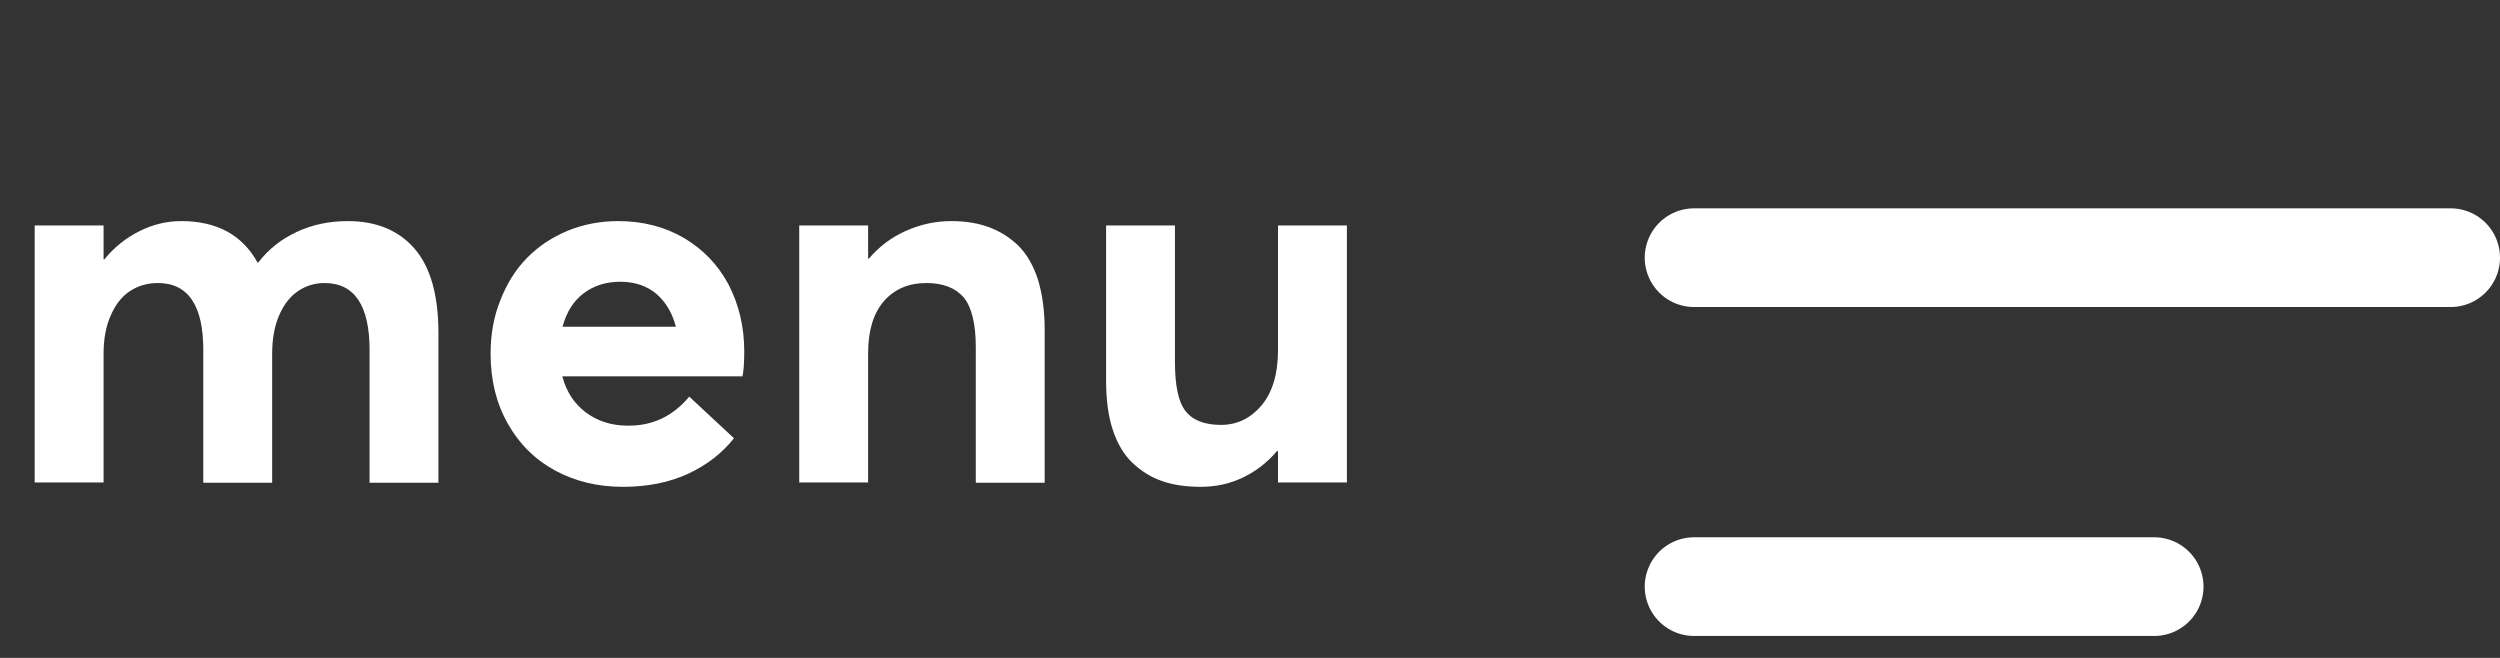 <svg width="114" height="30" viewBox="0 0 114 30" fill="none" xmlns="http://www.w3.org/2000/svg">
<rect x="0" y="0" width="114" height="30" fill="#333333" stroke="none"/>
<line x1="2.25" y1="-2.25" x2="36.75" y2="-2.25" transform="matrix(-1 0 0 1 114 14)" stroke="white" stroke-width="4.5" stroke-linecap="round" stroke-linejoin="round"/>
<line x1="2.25" y1="-2.25" x2="23.23" y2="-2.25" transform="matrix(-1 -1.26091e-07 -6.06131e-08 1 100.48 29)" stroke="white" stroke-width="4.5" stroke-linecap="round" stroke-linejoin="round"/>
<path d="M15.855 10.082C15.012 10.082 14.238 10.246 13.535 10.574C12.832 10.902 12.246 11.359 11.777 11.969H11.742C11.051 10.715 9.891 10.082 8.262 10.082C7.605 10.082 6.973 10.234 6.363 10.539C5.754 10.844 5.215 11.266 4.758 11.828H4.723V10.281H1.582V22H4.723V16.141C4.723 15.461 4.828 14.875 5.051 14.383C5.262 13.891 5.555 13.516 5.93 13.27C6.293 13.035 6.715 12.906 7.195 12.906C8.578 12.906 9.27 13.926 9.27 15.953V22.012H12.41V16.141C12.41 15.461 12.516 14.875 12.727 14.383C12.938 13.891 13.23 13.516 13.594 13.27C13.945 13.035 14.355 12.906 14.801 12.906C16.16 12.906 16.852 13.926 16.852 15.953V22.012H19.992V15.191C19.992 13.457 19.629 12.18 18.902 11.336C18.176 10.504 17.168 10.082 15.855 10.082ZM33.938 16.035C33.938 14.898 33.691 13.879 33.223 12.977C32.742 12.074 32.062 11.371 31.195 10.855C30.316 10.34 29.309 10.082 28.184 10.082C27.363 10.082 26.59 10.234 25.875 10.527C25.148 10.832 24.539 11.242 24.023 11.77C23.508 12.297 23.109 12.941 22.816 13.691C22.512 14.441 22.371 15.262 22.371 16.129C22.371 17.324 22.629 18.391 23.156 19.316C23.684 20.254 24.41 20.969 25.324 21.461C26.238 21.953 27.258 22.199 28.406 22.199C29.531 22.199 30.516 22 31.383 21.602C32.238 21.203 32.93 20.664 33.469 19.984L31.43 18.086C30.691 18.977 29.754 19.422 28.629 19.41C27.879 19.41 27.234 19.199 26.707 18.801C26.18 18.402 25.828 17.863 25.641 17.16H33.855C33.902 16.973 33.938 16.598 33.938 16.035ZM28.289 12.848C28.945 12.848 29.496 13.035 29.93 13.398C30.352 13.762 30.656 14.266 30.82 14.898H25.652C25.828 14.242 26.145 13.727 26.613 13.375C27.082 13.023 27.633 12.848 28.289 12.848ZM43.383 10.082C42.656 10.082 41.965 10.234 41.309 10.527C40.652 10.82 40.09 11.242 39.621 11.793H39.586V10.281H36.445V22H39.586V16.105C39.586 15.086 39.82 14.301 40.301 13.738C40.781 13.188 41.426 12.906 42.246 12.906C43.008 12.906 43.57 13.129 43.945 13.562C44.309 14.008 44.496 14.758 44.496 15.836V22.012H47.637V15.051C47.637 14.172 47.531 13.41 47.332 12.754C47.121 12.109 46.828 11.594 46.441 11.207C46.055 10.832 45.609 10.551 45.105 10.363C44.602 10.176 44.027 10.082 43.383 10.082ZM58.277 10.281V15.965C58.277 17.055 58.02 17.898 57.527 18.484C57.023 19.082 56.402 19.375 55.676 19.375C54.926 19.375 54.387 19.164 54.059 18.742C53.73 18.32 53.578 17.57 53.578 16.516V10.281H50.438V17.336C50.438 18.215 50.531 18.965 50.742 19.598C50.953 20.23 51.246 20.734 51.645 21.109C52.043 21.484 52.488 21.766 53.004 21.941C53.508 22.117 54.094 22.199 54.75 22.199C55.418 22.199 56.051 22.07 56.648 21.789C57.246 21.508 57.773 21.109 58.23 20.57H58.277V22H61.418V10.281H58.277Z" fill="white"/>
</svg>
